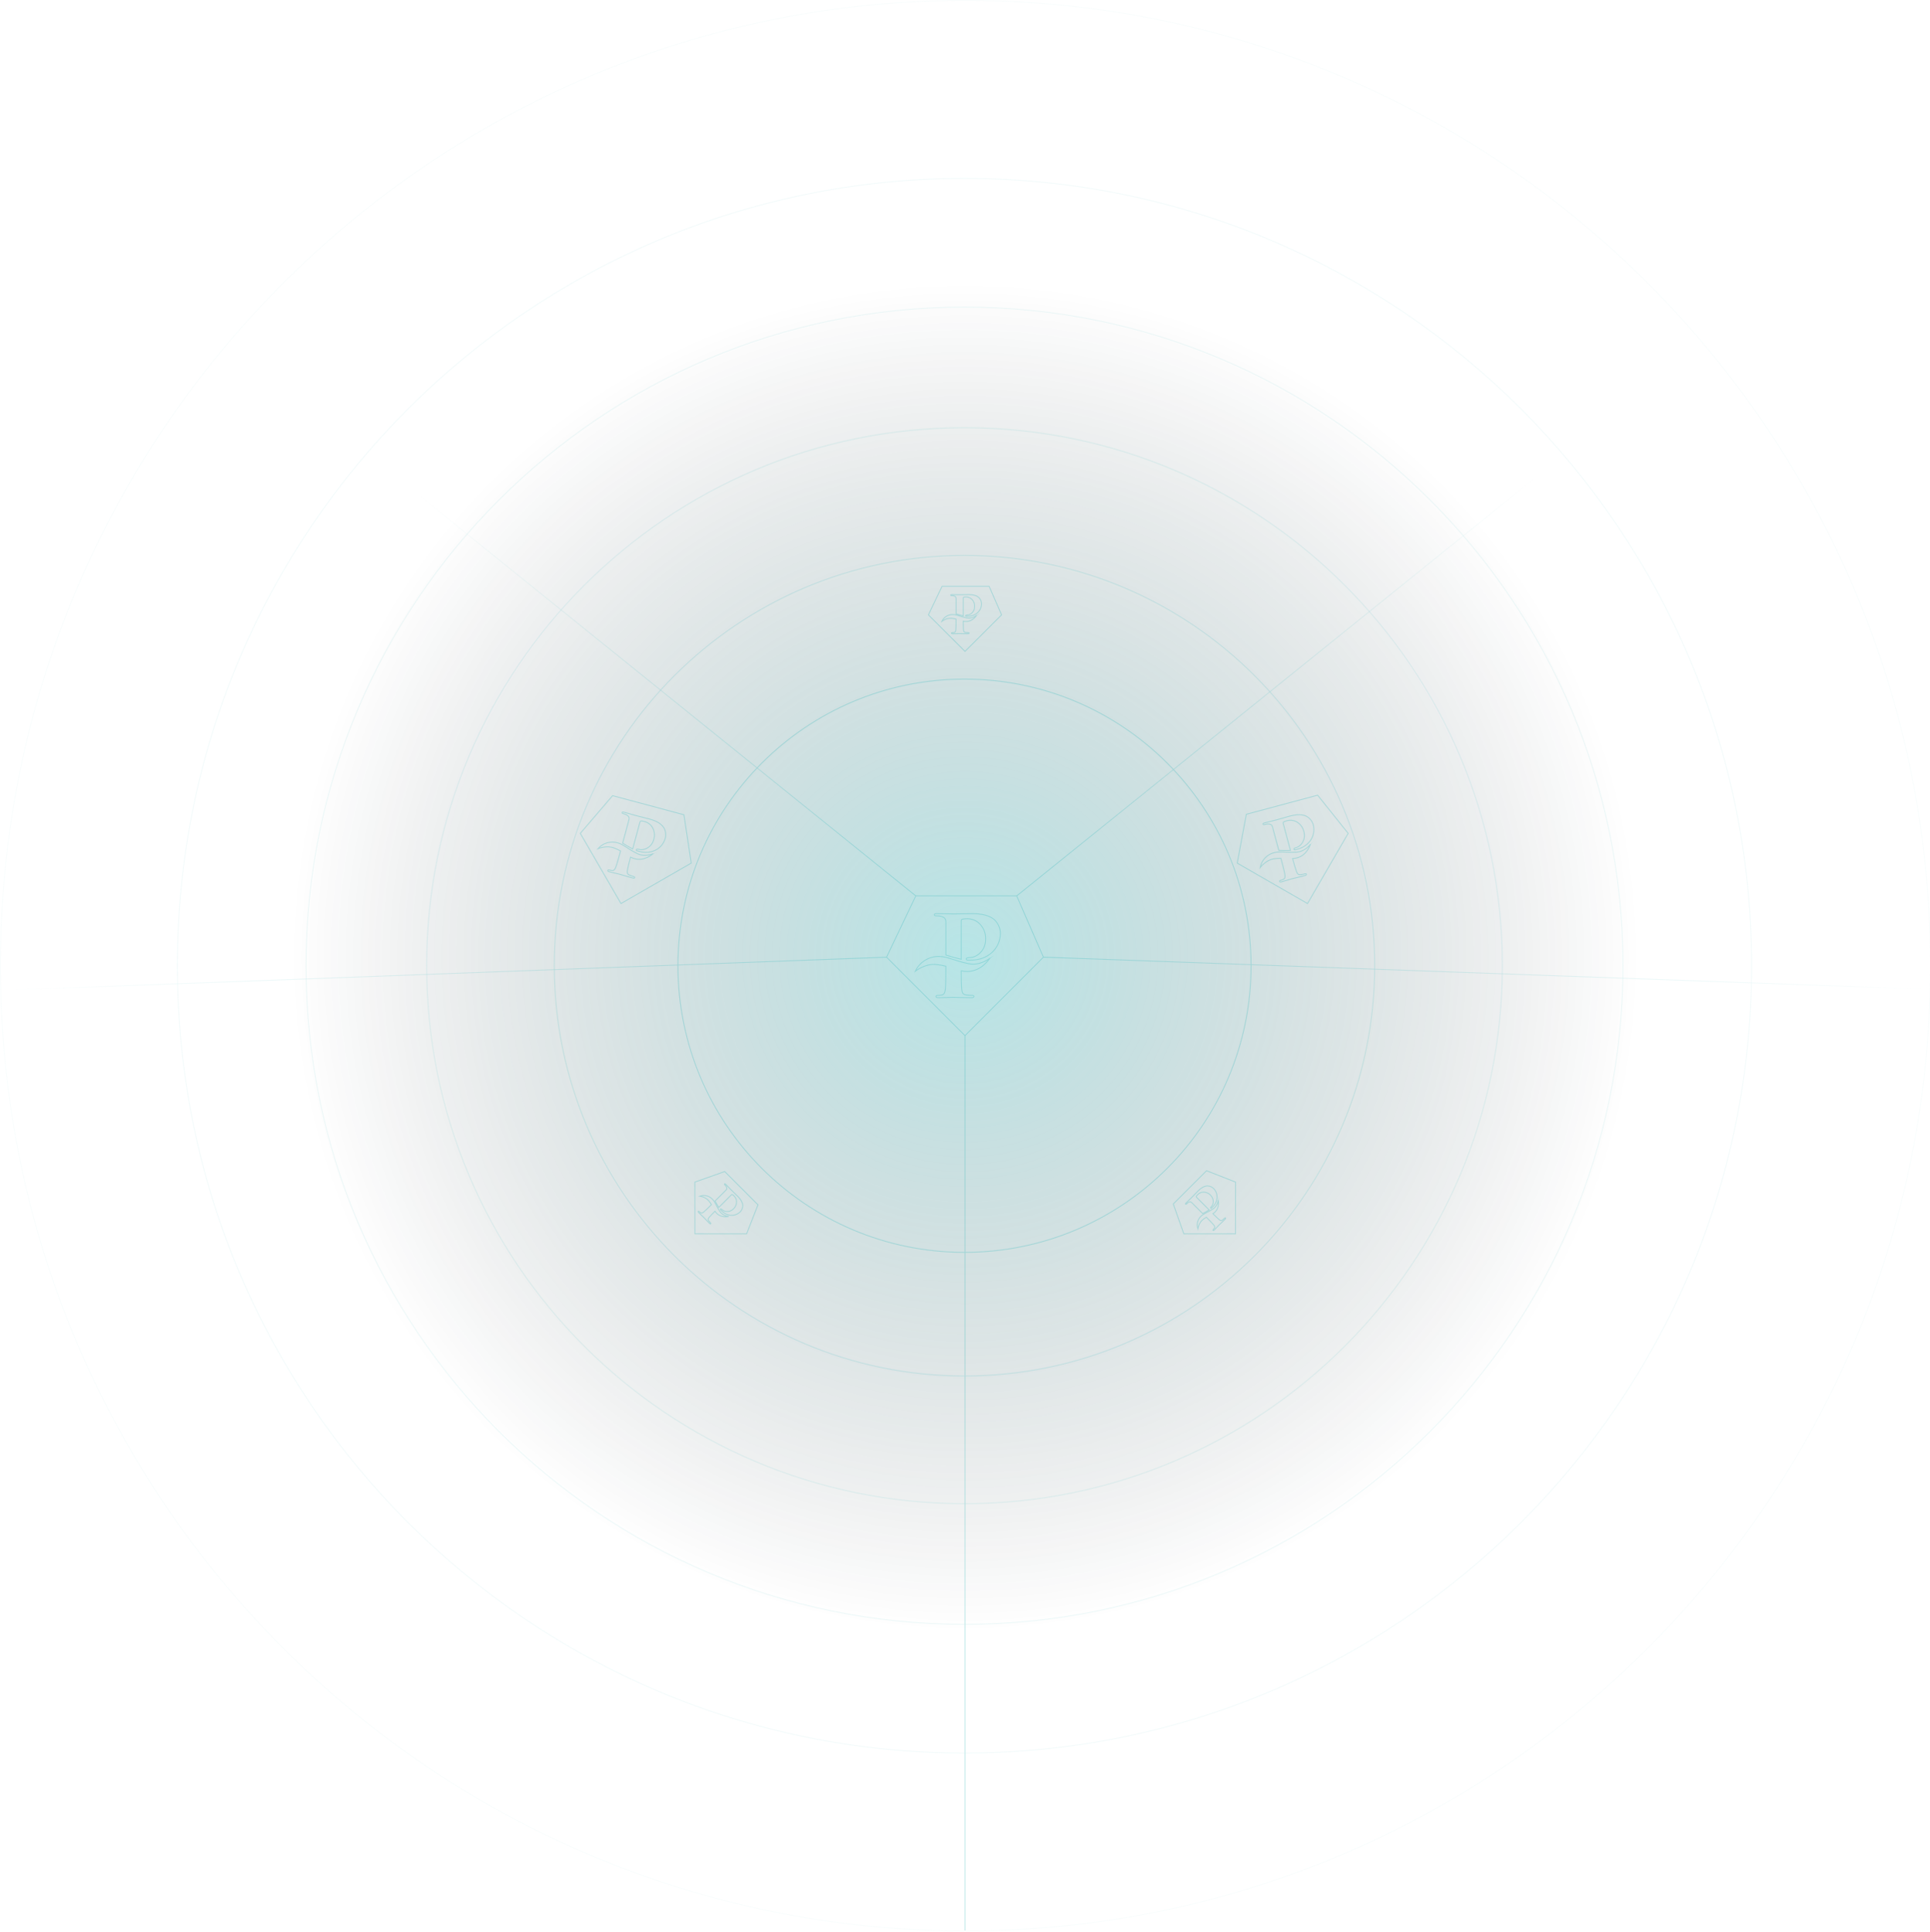 <svg width="1634" height="1635" viewBox="0 0 1634 1635" fill="none" xmlns="http://www.w3.org/2000/svg">
<g clip-path="url(#clip0_1047_197)">
<rect opacity="0.36" x="244" y="237" width="1146" height="1146" fill="url(#paint0_radial_1047_197)"/>
<g opacity="0.3">
<path d="M837.405 496.263H797.582L786.023 520.446L817.001 551.369L847.979 520.446L837.405 496.263ZM817.871 526.084C817.074 526.072 816.281 525.981 815.502 525.812C815.502 528.544 815.559 531.719 815.708 533.08C815.857 534.44 816.12 535.143 817.482 535.348C818.26 535.447 819.044 535.497 819.828 535.495C820.343 535.495 820.56 535.756 820.56 535.96C820.56 536.164 820.194 536.425 819.725 536.425C816.647 536.425 813.419 536.266 812.218 536.266C811.016 536.266 808.258 536.425 806.427 536.425C805.855 536.425 805.546 536.266 805.546 535.96C805.546 535.654 805.707 535.495 806.279 535.495C806.821 535.509 807.362 535.46 807.892 535.348C808.831 535.132 809.094 534.304 809.243 533.08C809.426 531.447 809.449 527.41 809.449 524.009C808.206 523.688 806.939 523.464 805.661 523.34C801.358 522.898 797.65 525.778 797.364 525.993C798.198 524.205 799.544 522.699 801.235 521.663C802.926 520.626 804.887 520.106 806.874 520.165C810.227 520.244 812.493 521.775 818.478 523.034C823.055 523.986 826.946 520.766 826.946 520.766C826.625 520.936 823.696 526.073 817.871 526.084ZM819.405 521.616C818.955 521.645 818.504 521.645 818.054 521.616C817.986 521.624 817.916 521.618 817.85 521.599C817.784 521.58 817.722 521.547 817.669 521.504C817.615 521.461 817.571 521.407 817.539 521.347C817.507 521.286 817.488 521.22 817.482 521.152C817.482 520.8 817.997 520.585 818.993 520.585C821.544 520.585 825.138 517.954 825.138 513.464C825.207 512.248 825 511.032 824.533 509.906C824.065 508.78 823.349 507.772 822.437 506.955C821.167 505.868 819.538 505.279 817.86 505.3C817.193 505.281 816.528 505.349 815.88 505.504C815.617 505.617 815.514 505.867 815.514 506.332V521.288C813.122 520.721 811.177 520.154 809.46 519.609V515.992C809.46 509.337 809.46 508.055 809.46 506.695C809.46 505.334 808.934 504.733 807.48 504.325C806.877 504.207 806.264 504.153 805.649 504.166C805.18 504.166 804.871 504.007 804.871 503.701C804.871 503.395 805.237 503.293 805.912 503.293C808.316 503.293 811.234 503.395 812.538 503.395C814.415 503.395 818.054 503.293 820.148 503.293C825.87 503.293 827.964 505.153 828.697 505.765C830.122 507.161 830.943 509.052 830.985 511.037C830.928 517.172 825.927 521.616 819.405 521.616Z" stroke="#36B8BC" stroke-width="0.75" stroke-miterlimit="10"/>
<path d="M641.739 1019.78L613.579 991.622L588.306 1000.55L588.345 1044.32L632.115 1044.36L641.739 1019.78ZM606.839 1027.06C606.284 1026.48 605.787 1025.86 605.357 1025.19C603.424 1027.12 601.22 1029.41 600.363 1030.47C599.506 1031.54 599.195 1032.22 600.014 1033.33C600.493 1033.95 601.013 1034.54 601.568 1035.09C601.933 1035.46 601.902 1035.8 601.758 1035.94C601.613 1036.08 601.17 1036.01 600.838 1035.68C598.661 1033.5 596.492 1031.11 595.642 1030.26C594.792 1029.41 592.73 1027.57 591.435 1026.28C591.031 1025.87 590.925 1025.54 591.141 1025.32C591.357 1025.11 591.583 1025.11 591.988 1025.51C592.361 1025.91 592.779 1026.25 593.233 1026.55C594.049 1027.06 594.82 1026.66 595.791 1025.9C597.075 1024.88 599.946 1022.04 602.351 1019.63C601.699 1018.53 600.962 1017.47 600.146 1016.48C597.416 1013.13 592.758 1012.54 592.403 1012.49C594.257 1011.82 596.274 1011.7 598.202 1012.17C600.13 1012.63 601.885 1013.65 603.248 1015.09C605.563 1017.52 606.083 1020.21 609.425 1025.33C611.988 1029.24 617.017 1029.71 617.017 1029.71C616.67 1029.61 610.966 1031.17 606.839 1027.06ZM611.083 1024.98C610.745 1024.68 610.426 1024.36 610.128 1024.03C610.074 1023.98 610.029 1023.93 609.996 1023.87C609.962 1023.81 609.942 1023.74 609.935 1023.67C609.928 1023.61 609.934 1023.54 609.954 1023.47C609.975 1023.41 610.008 1023.35 610.052 1023.29C610.3 1023.04 610.817 1023.26 611.521 1023.96C613.325 1025.77 617.726 1026.45 620.901 1023.27C621.81 1022.46 622.523 1021.45 622.989 1020.33C623.455 1019.2 623.662 1017.98 623.594 1016.76C623.465 1015.09 622.73 1013.52 621.528 1012.35C621.07 1011.87 620.551 1011.44 619.984 1011.1C619.717 1010.99 619.468 1011.09 619.139 1011.42L608.564 1022C607.274 1019.91 606.299 1018.13 605.47 1016.53L608.028 1013.97C612.734 1009.27 613.64 1008.36 614.602 1007.4C615.564 1006.44 615.617 1005.64 614.878 1004.32C614.535 1003.81 614.139 1003.34 613.695 1002.91C613.364 1002.58 613.257 1002.25 613.474 1002.04C613.69 1001.82 614.021 1002.01 614.499 1002.48C616.198 1004.18 618.189 1006.32 619.112 1007.24C620.439 1008.57 623.084 1011.07 624.565 1012.55C628.611 1016.6 628.777 1019.39 628.862 1020.34C628.883 1022.34 628.126 1024.26 626.752 1025.69C622.374 1029.99 615.695 1029.59 611.083 1024.98Z" stroke="#36B8BC" stroke-width="0.75" stroke-miterlimit="10"/>
<path d="M1021.48 990.926L993.321 1019.09L1002.25 1044.36L1046.02 1044.32L1046.06 1000.55L1021.48 990.926ZM1028.75 1025.83C1028.18 1026.38 1027.56 1026.88 1026.89 1027.31C1028.82 1029.24 1031.1 1031.44 1032.17 1032.3C1033.24 1033.16 1033.92 1033.47 1035.03 1032.65C1035.65 1032.17 1036.24 1031.65 1036.79 1031.1C1037.16 1030.73 1037.5 1030.76 1037.64 1030.91C1037.78 1031.05 1037.71 1031.49 1037.38 1031.83C1035.2 1034 1032.81 1036.17 1031.96 1037.02C1031.11 1037.87 1029.27 1039.93 1027.97 1041.23C1027.57 1041.63 1027.24 1041.74 1027.02 1041.52C1026.81 1041.31 1026.81 1041.08 1027.21 1040.68C1027.61 1040.3 1027.95 1039.89 1028.25 1039.43C1028.76 1038.62 1028.36 1037.84 1027.6 1036.87C1026.58 1035.59 1023.74 1032.72 1021.33 1030.31C1020.23 1030.97 1019.17 1031.7 1018.18 1032.52C1014.83 1035.25 1014.24 1039.91 1014.19 1040.26C1013.51 1038.41 1013.4 1036.39 1013.86 1034.46C1014.33 1032.53 1015.35 1030.78 1016.79 1029.42C1019.22 1027.1 1021.9 1026.58 1027.03 1023.24C1030.94 1020.68 1031.41 1015.65 1031.41 1015.65C1031.3 1015.99 1032.87 1021.7 1028.75 1025.83ZM1026.68 1021.58C1026.38 1021.92 1026.06 1022.24 1025.73 1022.54C1025.68 1022.59 1025.63 1022.64 1025.57 1022.67C1025.51 1022.7 1025.44 1022.72 1025.37 1022.73C1025.3 1022.74 1025.24 1022.73 1025.17 1022.71C1025.1 1022.69 1025.04 1022.66 1024.99 1022.61C1024.74 1022.36 1024.96 1021.85 1025.66 1021.14C1027.46 1019.34 1028.14 1014.94 1024.97 1011.76C1024.16 1010.85 1023.15 1010.14 1022.03 1009.68C1020.9 1009.21 1019.68 1009 1018.46 1009.07C1016.79 1009.2 1015.22 1009.93 1014.05 1011.14C1013.57 1011.59 1013.14 1012.11 1012.79 1012.68C1012.69 1012.95 1012.79 1013.2 1013.12 1013.53L1023.7 1024.1C1021.6 1025.39 1019.83 1026.37 1018.23 1027.19L1015.67 1024.64C1010.97 1019.93 1010.06 1019.02 1009.1 1018.06C1008.13 1017.1 1007.34 1017.05 1006.02 1017.79C1005.51 1018.13 1005.04 1018.53 1004.61 1018.97C1004.28 1019.3 1003.95 1019.41 1003.74 1019.19C1003.52 1018.97 1003.71 1018.64 1004.18 1018.17C1005.88 1016.47 1008.02 1014.48 1008.94 1013.55C1010.27 1012.23 1012.77 1009.58 1014.25 1008.1C1018.3 1004.05 1021.09 1003.89 1022.04 1003.8C1024.04 1003.78 1025.95 1004.54 1027.39 1005.91C1031.69 1010.29 1031.29 1016.97 1026.68 1021.58Z" stroke="#36B8BC" stroke-width="0.75" stroke-miterlimit="10"/>
<path d="M579.022 689.646L518.647 673.469L491.312 705.397L525.728 764.81L585.239 730.564L579.022 689.646ZM537.306 726.871C536.103 726.53 534.937 726.07 533.826 725.497C532.717 729.635 531.515 734.466 531.189 736.587C530.862 738.708 530.976 739.88 532.958 740.742C534.096 741.21 535.264 741.602 536.454 741.919C537.235 742.128 537.459 742.611 537.376 742.92C537.293 743.229 536.632 743.475 535.921 743.285C531.254 742.034 526.426 740.483 524.604 739.995C522.783 739.507 518.537 738.627 515.761 737.883C514.894 737.651 514.49 737.285 514.614 736.821C514.738 736.357 515.046 736.182 515.913 736.415C516.729 736.656 517.57 736.801 518.419 736.847C519.929 736.902 520.664 735.755 521.386 733.961C522.327 731.563 523.999 725.459 525.38 720.308C523.625 719.317 521.796 718.464 519.909 717.756C513.565 715.338 506.775 718.194 506.254 718.404C508.244 716.034 510.895 714.3 513.879 713.418C516.863 712.536 520.047 712.543 523.036 713.44C528.087 714.923 530.901 718.161 539.464 722.499C546.017 725.8 553.222 722.504 553.222 722.504C552.667 722.632 546.142 729.22 537.306 726.871ZM541.444 720.729C540.751 720.589 540.067 720.406 539.397 720.18C539.29 720.164 539.187 720.127 539.094 720.071C539.002 720.015 538.921 719.941 538.858 719.854C538.795 719.766 538.75 719.667 538.726 719.562C538.702 719.458 538.699 719.349 538.718 719.244C538.861 718.712 539.729 718.595 541.238 718.999C545.107 720.036 551.622 717.511 553.444 710.712C554.042 708.898 554.222 706.973 553.97 705.078C553.719 703.182 553.042 701.365 551.991 699.758C550.506 697.595 548.277 696.041 545.723 695.392C544.721 695.092 543.684 694.925 542.639 694.896C542.194 694.961 541.936 695.297 541.748 696.001L535.679 718.65C532.283 716.82 529.564 715.171 527.182 713.65L528.65 708.172C531.351 698.093 531.871 696.152 532.423 694.092C532.975 692.031 532.421 690.907 530.383 689.698C529.517 689.275 528.608 688.945 527.672 688.714C526.96 688.524 526.556 688.158 526.68 687.694C526.805 687.231 527.401 687.225 528.425 687.499C532.068 688.475 536.451 689.815 538.429 690.345C541.274 691.108 546.832 692.431 550.007 693.282C558.681 695.606 561.102 699.273 561.964 700.498C563.558 703.191 564.035 706.388 563.294 709.412C560.718 718.679 551.333 723.378 541.444 720.729Z" stroke="#36B8BC" stroke-width="0.75" stroke-miterlimit="10"/>
<path d="M883.383 810.192L1633.58 837.425" stroke="url(#paint1_linear_1047_197)" stroke-width="0.75"/>
<path d="M750.617 810.192L0.424 838.276" stroke="url(#paint2_linear_1047_197)" stroke-width="0.75"/>
<path d="M860.828 758.278L1448.9 284.248" stroke="url(#paint3_linear_1047_197)" stroke-width="0.75"/>
<path d="M775.297 758.278L187.227 284.248" stroke="url(#paint4_linear_1047_197)" stroke-width="0.75"/>
<path d="M817 876.573V1634" stroke="url(#paint5_linear_1047_197)" stroke-width="0.75"/>
<path d="M817.375 1634.38C1268.59 1634.38 1634.38 1268.59 1634.38 817.375C1634.38 366.158 1268.59 0.375 817.375 0.375C366.158 0.375 0.375 366.158 0.375 817.375C0.375 1268.59 366.158 1634.38 817.375 1634.38Z" stroke="#36B8BC" stroke-opacity="0.1" stroke-width="0.75"/>
<path d="M816.572 1483.84C1184.62 1483.84 1482.99 1185.48 1482.99 817.425C1482.99 449.374 1184.62 151.009 816.572 151.009C448.521 151.009 150.156 449.374 150.156 817.425C150.156 1185.48 448.521 1483.84 816.572 1483.84Z" stroke="#36B8BC" stroke-opacity="0.2" stroke-width="0.75"/>
<path d="M816.577 1374.91C1124.47 1374.91 1374.06 1125.31 1374.06 817.425C1374.06 509.536 1124.47 259.942 816.577 259.942C508.687 259.942 259.094 509.536 259.094 817.425C259.094 1125.31 508.687 1374.91 816.577 1374.91Z" stroke="#36B8BC" stroke-opacity="0.3" stroke-width="0.75"/>
<path d="M816.577 1272.78C1068.06 1272.78 1271.93 1068.91 1271.93 817.425C1271.93 565.938 1068.06 362.067 816.577 362.067C565.09 362.067 361.219 565.938 361.219 817.425C361.219 1068.91 565.09 1272.78 816.577 1272.78Z" stroke="#36B8BC" stroke-opacity="0.4" stroke-width="0.75"/>
<path d="M816.572 1164.7C1008.37 1164.7 1163.85 1009.22 1163.85 817.425C1163.85 625.63 1008.37 470.149 816.572 470.149C624.777 470.149 469.296 625.63 469.296 817.425C469.296 1009.22 624.777 1164.7 816.572 1164.7Z" stroke="#36B8BC" stroke-opacity="0.6" stroke-width="0.75"/>
<path d="M816.574 1060.02C950.557 1060.02 1059.17 951.409 1059.17 817.426C1059.17 683.443 950.557 574.829 816.574 574.829C682.591 574.829 573.977 683.443 573.977 817.426C573.977 951.409 682.591 1060.02 816.574 1060.02Z" stroke="#36B8BC" stroke-width="0.75"/>
<path d="M860.721 758.278H775.384L750.617 810.192L816.998 876.573L883.38 810.192L860.721 758.278ZM818.862 822.294C817.155 822.269 815.454 822.073 813.786 821.71C813.786 827.576 813.909 834.391 814.227 837.312C814.546 840.233 815.11 841.742 818.028 842.18C819.695 842.394 821.375 842.5 823.055 842.496C824.159 842.496 824.625 843.056 824.625 843.494C824.625 843.933 823.84 844.492 822.835 844.492C816.238 844.492 809.323 844.152 806.748 844.152C804.173 844.152 798.264 844.492 794.34 844.492C793.114 844.492 792.452 844.152 792.452 843.494C792.452 842.837 792.795 842.496 794.021 842.496C795.182 842.527 796.343 842.421 797.479 842.18C799.49 841.718 800.054 839.941 800.372 837.312C800.765 833.807 800.814 825.142 800.814 817.839C798.15 817.151 795.436 816.671 792.697 816.403C783.477 815.454 775.532 821.637 774.919 822.099C776.705 818.26 779.59 815.028 783.213 812.803C786.836 810.579 791.038 809.461 795.296 809.588C802.481 809.758 807.337 813.044 820.162 815.746C829.971 817.791 838.308 810.878 838.308 810.878C837.622 811.243 831.344 822.27 818.862 822.294ZM822.148 812.704C821.185 812.764 820.218 812.764 819.254 812.704C819.108 812.72 818.959 812.708 818.817 812.667C818.675 812.625 818.543 812.556 818.428 812.463C818.314 812.37 818.22 812.255 818.151 812.125C818.082 811.995 818.041 811.852 818.028 811.706C818.028 810.951 819.132 810.489 821.265 810.489C826.734 810.489 834.434 804.842 834.434 795.203C834.582 792.593 834.138 789.983 833.137 787.565C832.135 785.148 830.601 782.983 828.646 781.232C825.925 778.896 822.435 777.632 818.838 777.678C817.41 777.636 815.984 777.784 814.595 778.116C814.031 778.359 813.811 778.895 813.811 779.893V811.998C808.685 810.781 804.517 809.564 800.838 808.395V800.631C800.838 786.343 800.838 783.593 800.838 780.672C800.838 777.751 799.71 776.461 796.596 775.584C795.304 775.331 793.989 775.216 792.673 775.244C791.667 775.244 791.005 774.903 791.005 774.246C791.005 773.589 791.79 773.37 793.237 773.37C798.386 773.37 804.639 773.589 807.435 773.589C811.456 773.589 819.254 773.37 823.742 773.37C836.003 773.37 840.491 777.361 842.06 778.676C845.114 781.673 846.873 785.732 846.964 789.994C846.842 803.162 836.126 812.704 822.148 812.704Z" stroke="#36B8BC" stroke-width="0.75" stroke-miterlimit="10"/>
<path d="M1115.55 673.069L1055.18 689.246L1047.47 730.565L1106.98 764.81L1141.4 705.397L1115.55 673.069ZM1098.04 726.165C1096.83 726.471 1095.59 726.655 1094.34 726.715C1095.45 730.854 1096.82 735.638 1097.6 737.638C1098.38 739.638 1099.06 740.596 1101.21 740.352C1102.43 740.187 1103.64 739.944 1104.82 739.622C1105.61 739.413 1106.04 739.72 1106.12 740.029C1106.21 740.338 1105.76 740.882 1105.05 741.072C1100.38 742.323 1095.42 743.393 1093.6 743.881C1091.78 744.369 1087.66 745.73 1084.89 746.474C1084.02 746.706 1083.49 746.591 1083.36 746.128C1083.24 745.664 1083.42 745.359 1084.28 745.126C1085.11 744.928 1085.91 744.633 1086.67 744.248C1088.01 743.54 1088.07 742.18 1087.8 740.265C1087.41 737.718 1085.81 731.595 1084.43 726.444C1082.41 726.463 1080.4 726.639 1078.41 726.97C1071.71 728.048 1067.26 733.915 1066.91 734.358C1067.45 731.311 1068.88 728.484 1071.02 726.228C1073.17 723.972 1075.93 722.386 1078.97 721.669C1084.08 720.427 1088.14 721.825 1097.72 721.299C1105.05 720.882 1109.64 714.425 1109.64 714.425C1109.22 714.813 1106.87 723.782 1098.04 726.165ZM1098.55 718.776C1097.88 719.002 1097.2 719.185 1096.5 719.325C1096.4 719.365 1096.3 719.384 1096.19 719.382C1096.08 719.379 1095.97 719.356 1095.87 719.312C1095.78 719.268 1095.69 719.204 1095.61 719.126C1095.54 719.047 1095.48 718.955 1095.45 718.854C1095.31 718.321 1096 717.786 1097.51 717.381C1101.38 716.345 1105.76 710.901 1103.93 704.101C1103.55 702.232 1102.74 700.475 1101.57 698.959C1100.41 697.443 1098.91 696.208 1097.2 695.342C1094.83 694.211 1092.12 693.98 1089.59 694.694C1088.57 694.936 1087.59 695.31 1086.67 695.808C1086.32 696.086 1086.26 696.506 1086.45 697.21L1092.52 719.859C1088.66 719.972 1085.48 719.904 1082.66 719.777L1081.19 714.299C1078.49 704.22 1077.97 702.279 1077.42 700.219C1076.87 698.158 1075.83 697.462 1073.46 697.434C1072.5 697.5 1071.54 697.669 1070.62 697.937C1069.91 698.128 1069.37 698.013 1069.25 697.55C1069.12 697.086 1069.64 696.783 1070.66 696.508C1074.3 695.532 1078.77 694.501 1080.75 693.971C1083.59 693.209 1089.07 691.576 1092.24 690.726C1100.92 688.401 1104.85 690.366 1106.21 690.996C1108.93 692.532 1110.95 695.062 1111.82 698.051C1114.22 707.364 1108.44 716.127 1098.55 718.776Z" stroke="#36B8BC" stroke-width="0.75" stroke-miterlimit="10"/>
</g>
</g>
<defs>
<radialGradient id="paint0_radial_1047_197" cx="0" cy="0" r="1" gradientUnits="userSpaceOnUse" gradientTransform="translate(817 810) rotate(90) scale(573)">
<stop stop-color="#36B8BC"/>
<stop offset="1" stop-color="#08080D" stop-opacity="0"/>
</radialGradient>
<linearGradient id="paint1_linear_1047_197" x1="883.383" y1="810.192" x2="1634" y2="837.425" gradientUnits="userSpaceOnUse">
<stop stop-color="#36B8BC"/>
<stop offset="1" stop-color="#36B8BC" stop-opacity="0"/>
</linearGradient>
<linearGradient id="paint2_linear_1047_197" x1="750.617" y1="823.808" x2="8.934" y2="845.084" gradientUnits="userSpaceOnUse">
<stop stop-color="#36B8BC"/>
<stop offset="1" stop-color="#36B8BC" stop-opacity="0"/>
</linearGradient>
<linearGradient id="paint3_linear_1047_197" x1="878.274" y1="758.278" x2="1316.14" y2="424.67" gradientUnits="userSpaceOnUse">
<stop stop-color="#36B8BC"/>
<stop offset="1" stop-color="#36B8BC" stop-opacity="0"/>
</linearGradient>
<linearGradient id="paint4_linear_1047_197" x1="748.489" y1="771.044" x2="331.053" y2="447.223" gradientUnits="userSpaceOnUse">
<stop stop-color="#36B8BC"/>
<stop offset="1" stop-color="#36B8BC" stop-opacity="0"/>
</linearGradient>
<linearGradient id="paint5_linear_1047_197" x1="-nan" y1="-nan" x2="-nan" y2="-nan" gradientUnits="userSpaceOnUse">
<stop stop-color="#36B8BC"/>
<stop offset="1" stop-color="#36B8BC" stop-opacity="0"/>
</linearGradient>
<clipPath id="clip0_1047_197">
<rect width="1634" height="1635" fill="white"/>
</clipPath>
</defs>
</svg>

